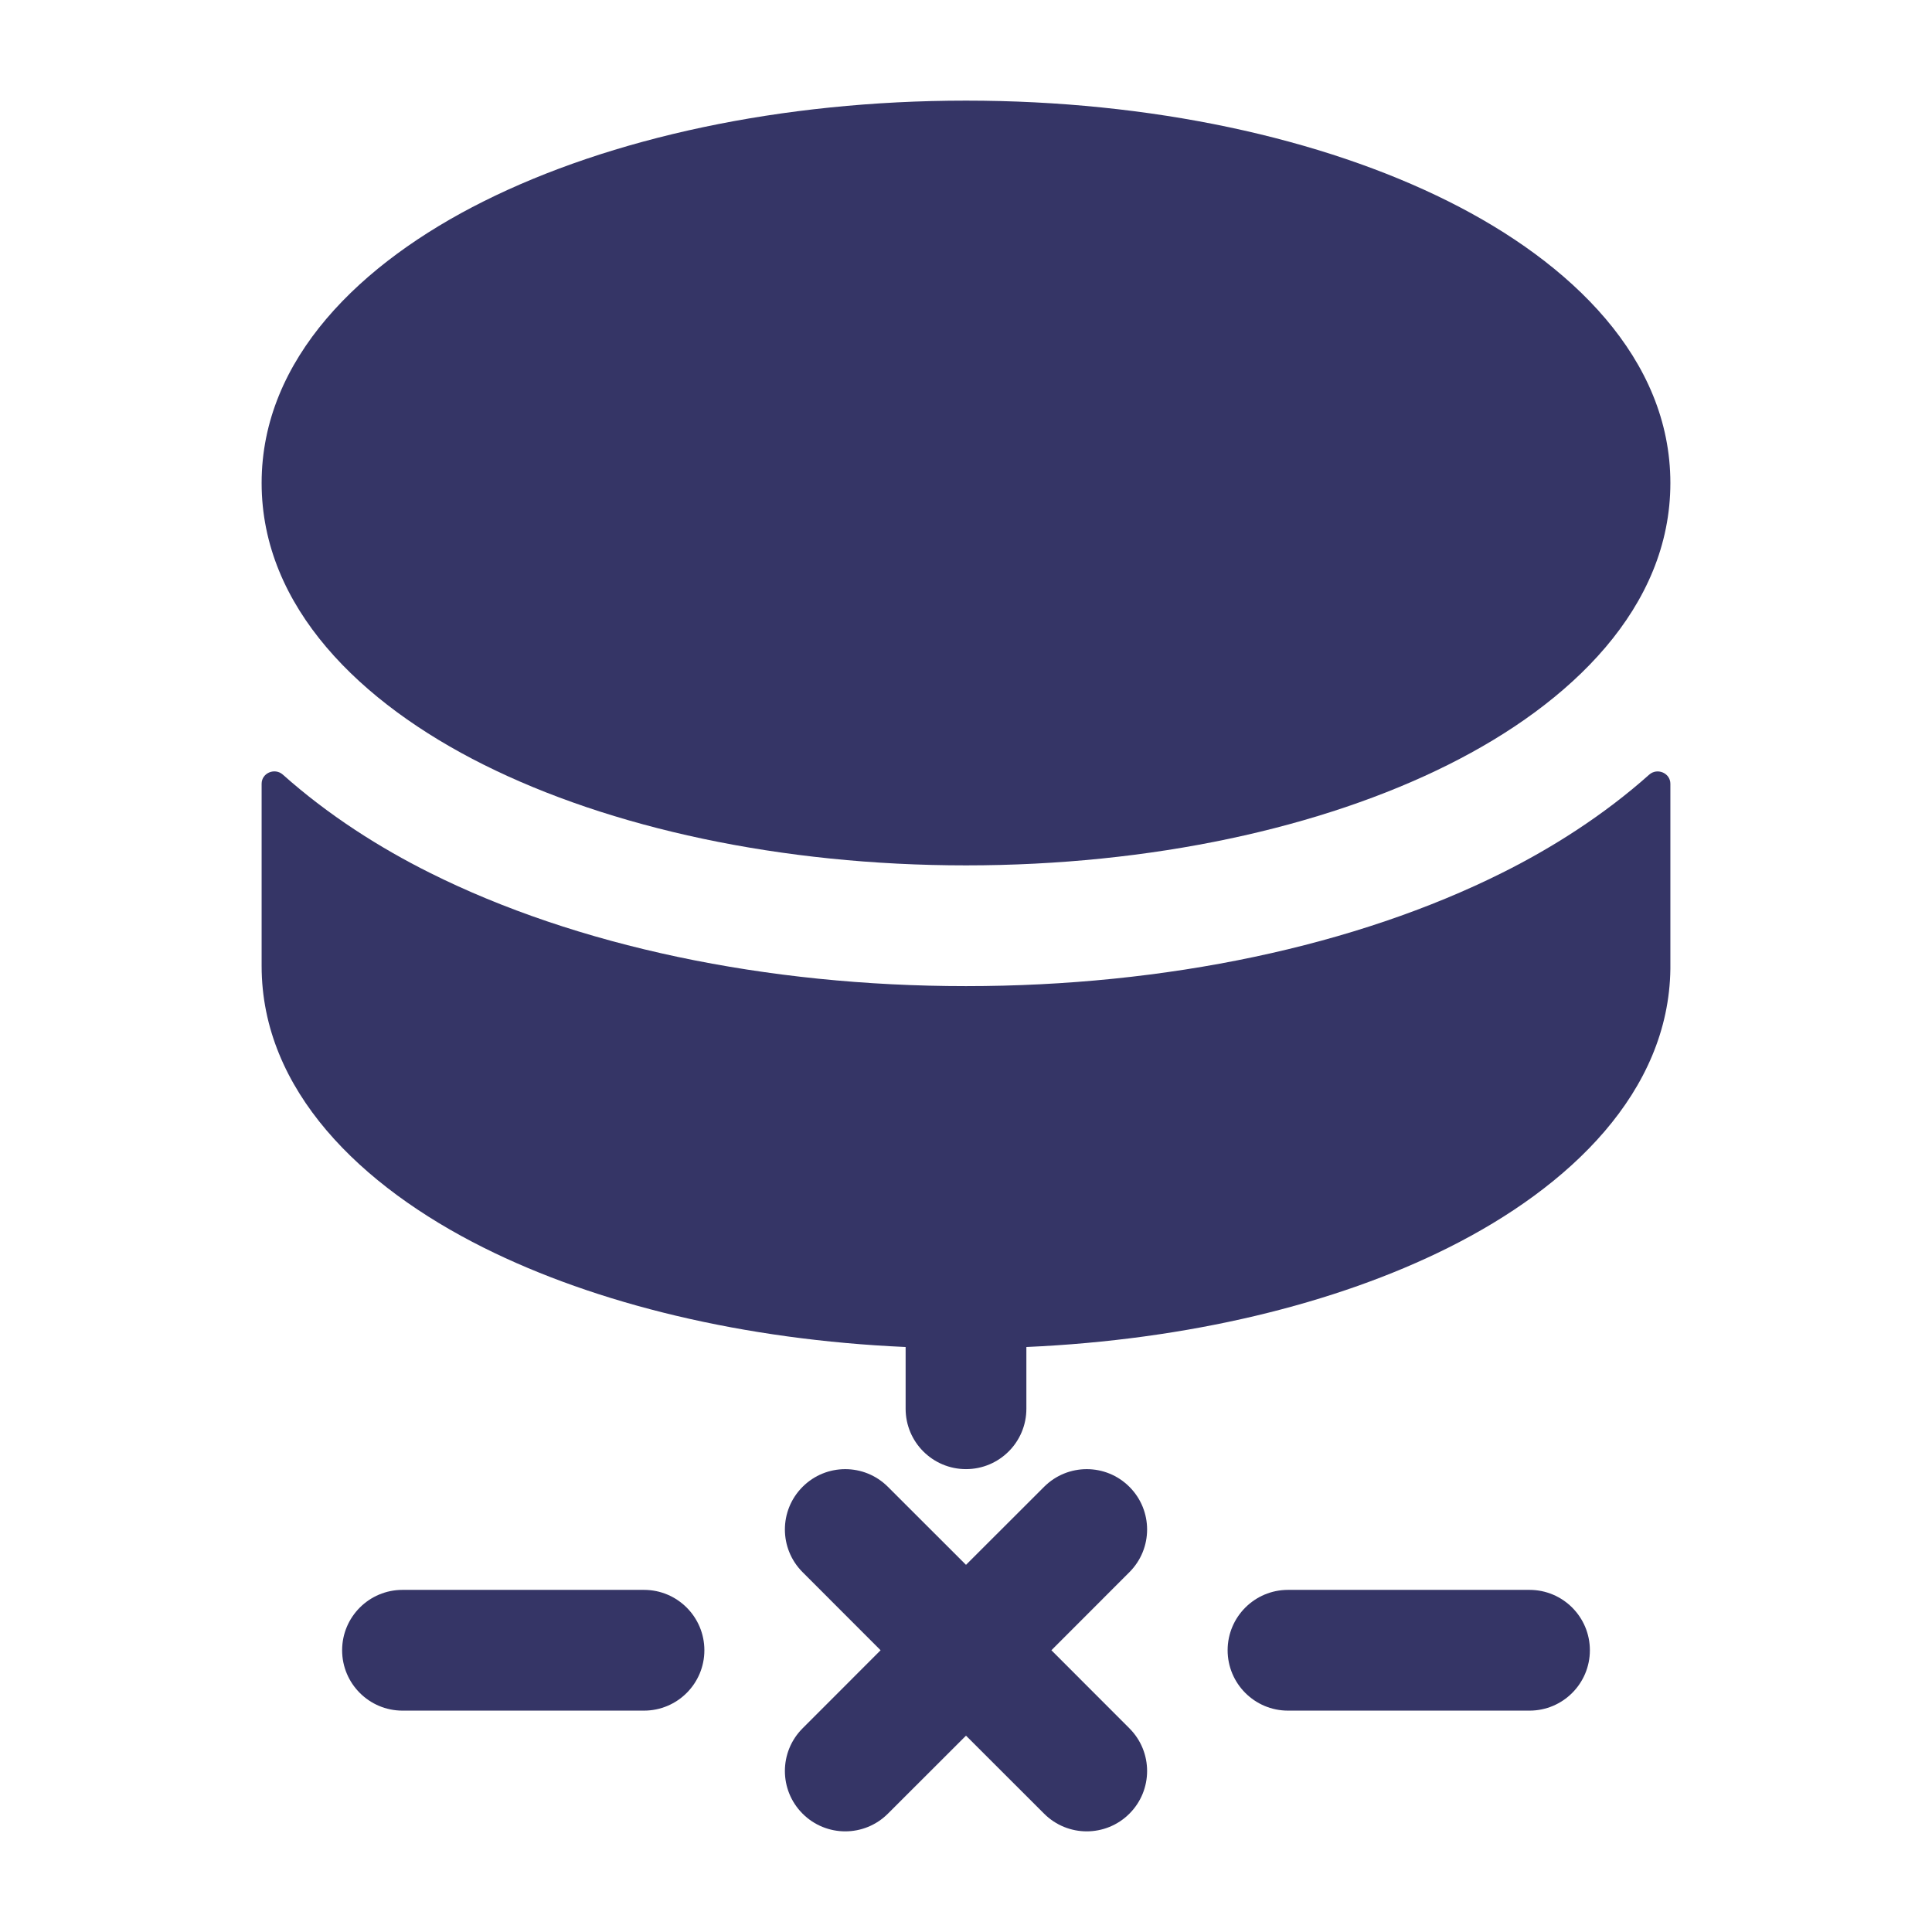 <svg width="24" height="24" viewBox="0 0 24 24" fill="none" xmlns="http://www.w3.org/2000/svg">
<path d="M20.75 6C20.75 4.458 19.52 3.264 17.992 2.501C16.42 1.715 14.3 1.25 12 1.25C9.7 1.25 7.58 1.715 6.008 2.501C4.48 3.264 3.25 4.458 3.25 6C3.25 7.542 4.48 8.736 6.008 9.499C7.58 10.285 9.7 10.75 12 10.75C14.3 10.75 16.42 10.285 17.992 9.499C19.52 8.736 20.75 7.542 20.75 6Z" fill="#353566"/>
<path d="M3.25 9.736C3.25 9.602 3.413 9.534 3.513 9.622C4.082 10.13 4.724 10.535 5.337 10.841C7.158 11.752 9.517 12.25 12 12.25C14.483 12.25 16.841 11.752 18.663 10.841C19.276 10.535 19.918 10.13 20.487 9.623C20.587 9.534 20.75 9.603 20.75 9.736L20.75 12.037C20.73 13.561 19.507 14.742 17.992 15.499C16.592 16.199 14.759 16.644 12.75 16.733V17.5C12.75 17.914 12.414 18.25 12 18.25C11.586 18.25 11.25 17.914 11.25 17.5V16.733C9.241 16.644 7.408 16.199 6.008 15.499C4.48 14.736 3.25 13.542 3.25 12V9.736Z" fill="#353566"/>
<path d="M19 21.25C19.414 21.25 19.75 20.914 19.75 20.5C19.75 20.086 19.414 19.75 19 19.75H16C15.586 19.75 15.25 20.086 15.25 20.5C15.25 20.914 15.586 21.25 16 21.25H19Z" fill="#353566"/>
<path d="M8.75 20.5C8.75 20.914 8.414 21.25 8 21.25H5C4.586 21.25 4.25 20.914 4.25 20.5C4.25 20.086 4.586 19.75 5 19.75H8C8.414 19.75 8.75 20.086 8.75 20.5Z" fill="#353566"/>
<path d="M11.03 18.47C10.737 18.177 10.263 18.177 9.97 18.47C9.677 18.763 9.677 19.237 9.97 19.53L10.939 20.5L9.97 21.47C9.677 21.763 9.677 22.237 9.97 22.53C10.263 22.823 10.737 22.823 11.03 22.53L12 21.561L12.97 22.53C13.263 22.823 13.737 22.823 14.03 22.53C14.323 22.237 14.323 21.763 14.03 21.47L13.061 20.5L14.03 19.53C14.323 19.237 14.323 18.763 14.03 18.47C13.737 18.177 13.263 18.177 12.97 18.47L12 19.439L11.03 18.47Z" fill="#353566"/>
</svg>
